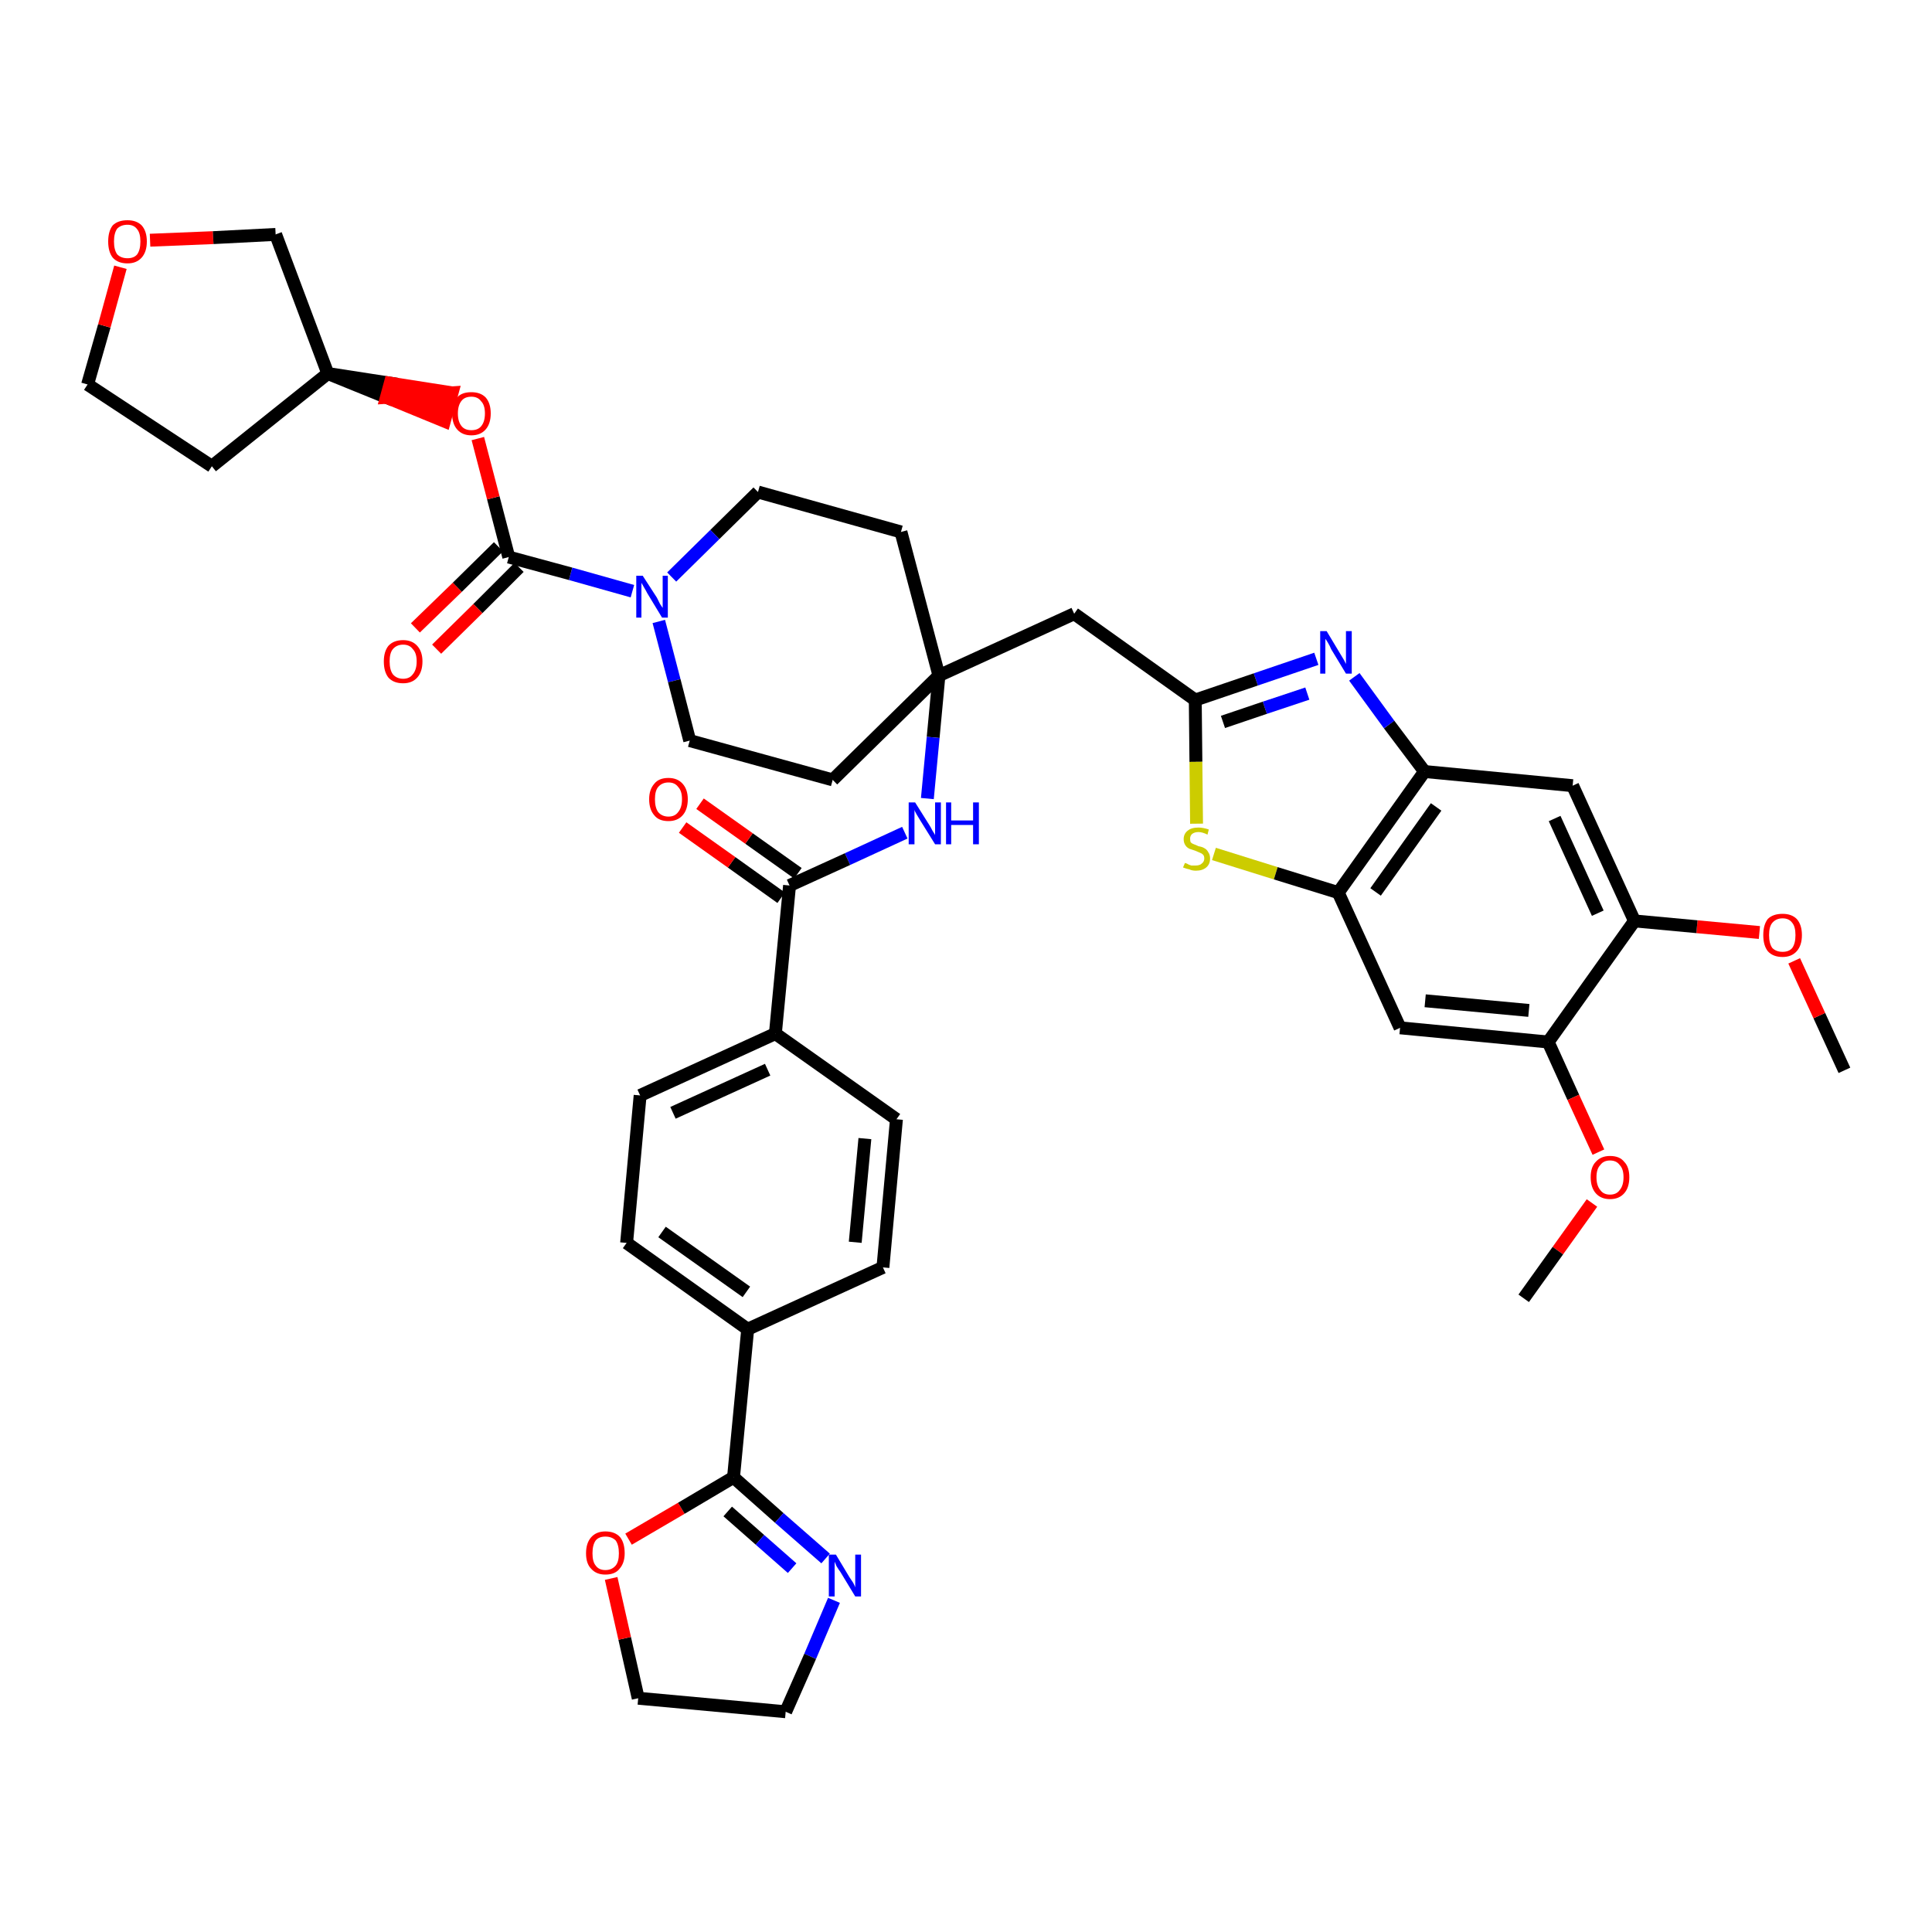 <?xml version='1.0' encoding='iso-8859-1'?>
<svg version='1.1' baseProfile='full'
              xmlns='http://www.w3.org/2000/svg'
                      xmlns:rdkit='http://www.rdkit.org/xml'
                      xmlns:xlink='http://www.w3.org/1999/xlink'
                  xml:space='preserve'
width='300px' height='300px' viewBox='0 0 300 300'>
<!-- END OF HEADER -->
<path class='bond-0 atom-0 atom-1' d='M 286.4,166.2 L 282.5,157.7' style='fill:none;fill-rule:evenodd;stroke:#000000;stroke-width:2.0px;stroke-linecap:butt;stroke-linejoin:miter;stroke-opacity:1' />
<path class='bond-0 atom-0 atom-1' d='M 282.5,157.7 L 278.6,149.2' style='fill:none;fill-rule:evenodd;stroke:#FF0000;stroke-width:2.0px;stroke-linecap:butt;stroke-linejoin:miter;stroke-opacity:1' />
<path class='bond-1 atom-1 atom-2' d='M 273.2,144.8 L 263.5,143.9' style='fill:none;fill-rule:evenodd;stroke:#FF0000;stroke-width:2.0px;stroke-linecap:butt;stroke-linejoin:miter;stroke-opacity:1' />
<path class='bond-1 atom-1 atom-2' d='M 263.5,143.9 L 253.8,143.0' style='fill:none;fill-rule:evenodd;stroke:#000000;stroke-width:2.0px;stroke-linecap:butt;stroke-linejoin:miter;stroke-opacity:1' />
<path class='bond-2 atom-2 atom-3' d='M 253.8,143.0 L 244.2,122.0' style='fill:none;fill-rule:evenodd;stroke:#000000;stroke-width:2.0px;stroke-linecap:butt;stroke-linejoin:miter;stroke-opacity:1' />
<path class='bond-2 atom-2 atom-3' d='M 248.1,141.8 L 241.4,127.1' style='fill:none;fill-rule:evenodd;stroke:#000000;stroke-width:2.0px;stroke-linecap:butt;stroke-linejoin:miter;stroke-opacity:1' />
<path class='bond-41 atom-39 atom-2' d='M 240.4,161.8 L 253.8,143.0' style='fill:none;fill-rule:evenodd;stroke:#000000;stroke-width:2.0px;stroke-linecap:butt;stroke-linejoin:miter;stroke-opacity:1' />
<path class='bond-3 atom-3 atom-4' d='M 244.2,122.0 L 221.2,119.8' style='fill:none;fill-rule:evenodd;stroke:#000000;stroke-width:2.0px;stroke-linecap:butt;stroke-linejoin:miter;stroke-opacity:1' />
<path class='bond-4 atom-4 atom-5' d='M 221.2,119.8 L 215.7,112.5' style='fill:none;fill-rule:evenodd;stroke:#000000;stroke-width:2.0px;stroke-linecap:butt;stroke-linejoin:miter;stroke-opacity:1' />
<path class='bond-4 atom-4 atom-5' d='M 215.7,112.5 L 210.3,105.1' style='fill:none;fill-rule:evenodd;stroke:#0000FF;stroke-width:2.0px;stroke-linecap:butt;stroke-linejoin:miter;stroke-opacity:1' />
<path class='bond-42 atom-37 atom-4' d='M 207.8,138.6 L 221.2,119.8' style='fill:none;fill-rule:evenodd;stroke:#000000;stroke-width:2.0px;stroke-linecap:butt;stroke-linejoin:miter;stroke-opacity:1' />
<path class='bond-42 atom-37 atom-4' d='M 213.6,138.5 L 223.0,125.3' style='fill:none;fill-rule:evenodd;stroke:#000000;stroke-width:2.0px;stroke-linecap:butt;stroke-linejoin:miter;stroke-opacity:1' />
<path class='bond-5 atom-5 atom-6' d='M 204.4,102.3 L 195.0,105.5' style='fill:none;fill-rule:evenodd;stroke:#0000FF;stroke-width:2.0px;stroke-linecap:butt;stroke-linejoin:miter;stroke-opacity:1' />
<path class='bond-5 atom-5 atom-6' d='M 195.0,105.5 L 185.6,108.7' style='fill:none;fill-rule:evenodd;stroke:#000000;stroke-width:2.0px;stroke-linecap:butt;stroke-linejoin:miter;stroke-opacity:1' />
<path class='bond-5 atom-5 atom-6' d='M 203.0,107.7 L 196.4,109.9' style='fill:none;fill-rule:evenodd;stroke:#0000FF;stroke-width:2.0px;stroke-linecap:butt;stroke-linejoin:miter;stroke-opacity:1' />
<path class='bond-5 atom-5 atom-6' d='M 196.4,109.9 L 189.9,112.1' style='fill:none;fill-rule:evenodd;stroke:#000000;stroke-width:2.0px;stroke-linecap:butt;stroke-linejoin:miter;stroke-opacity:1' />
<path class='bond-6 atom-6 atom-7' d='M 185.6,108.7 L 166.8,95.3' style='fill:none;fill-rule:evenodd;stroke:#000000;stroke-width:2.0px;stroke-linecap:butt;stroke-linejoin:miter;stroke-opacity:1' />
<path class='bond-35 atom-6 atom-36' d='M 185.6,108.7 L 185.7,118.3' style='fill:none;fill-rule:evenodd;stroke:#000000;stroke-width:2.0px;stroke-linecap:butt;stroke-linejoin:miter;stroke-opacity:1' />
<path class='bond-35 atom-6 atom-36' d='M 185.7,118.3 L 185.8,127.9' style='fill:none;fill-rule:evenodd;stroke:#CCCC00;stroke-width:2.0px;stroke-linecap:butt;stroke-linejoin:miter;stroke-opacity:1' />
<path class='bond-7 atom-7 atom-8' d='M 166.8,95.3 L 145.8,104.9' style='fill:none;fill-rule:evenodd;stroke:#000000;stroke-width:2.0px;stroke-linecap:butt;stroke-linejoin:miter;stroke-opacity:1' />
<path class='bond-8 atom-8 atom-9' d='M 145.8,104.9 L 144.9,114.5' style='fill:none;fill-rule:evenodd;stroke:#000000;stroke-width:2.0px;stroke-linecap:butt;stroke-linejoin:miter;stroke-opacity:1' />
<path class='bond-8 atom-8 atom-9' d='M 144.9,114.5 L 144.0,124.0' style='fill:none;fill-rule:evenodd;stroke:#0000FF;stroke-width:2.0px;stroke-linecap:butt;stroke-linejoin:miter;stroke-opacity:1' />
<path class='bond-22 atom-8 atom-23' d='M 145.8,104.9 L 139.9,82.6' style='fill:none;fill-rule:evenodd;stroke:#000000;stroke-width:2.0px;stroke-linecap:butt;stroke-linejoin:miter;stroke-opacity:1' />
<path class='bond-43 atom-35 atom-8' d='M 129.3,121.1 L 145.8,104.9' style='fill:none;fill-rule:evenodd;stroke:#000000;stroke-width:2.0px;stroke-linecap:butt;stroke-linejoin:miter;stroke-opacity:1' />
<path class='bond-9 atom-9 atom-10' d='M 140.5,129.3 L 131.6,133.4' style='fill:none;fill-rule:evenodd;stroke:#0000FF;stroke-width:2.0px;stroke-linecap:butt;stroke-linejoin:miter;stroke-opacity:1' />
<path class='bond-9 atom-9 atom-10' d='M 131.6,133.4 L 122.6,137.5' style='fill:none;fill-rule:evenodd;stroke:#000000;stroke-width:2.0px;stroke-linecap:butt;stroke-linejoin:miter;stroke-opacity:1' />
<path class='bond-10 atom-10 atom-11' d='M 123.9,135.6 L 116.3,130.2' style='fill:none;fill-rule:evenodd;stroke:#000000;stroke-width:2.0px;stroke-linecap:butt;stroke-linejoin:miter;stroke-opacity:1' />
<path class='bond-10 atom-10 atom-11' d='M 116.3,130.2 L 108.7,124.8' style='fill:none;fill-rule:evenodd;stroke:#FF0000;stroke-width:2.0px;stroke-linecap:butt;stroke-linejoin:miter;stroke-opacity:1' />
<path class='bond-10 atom-10 atom-11' d='M 121.3,139.4 L 113.6,133.9' style='fill:none;fill-rule:evenodd;stroke:#000000;stroke-width:2.0px;stroke-linecap:butt;stroke-linejoin:miter;stroke-opacity:1' />
<path class='bond-10 atom-10 atom-11' d='M 113.6,133.9 L 106.0,128.5' style='fill:none;fill-rule:evenodd;stroke:#FF0000;stroke-width:2.0px;stroke-linecap:butt;stroke-linejoin:miter;stroke-opacity:1' />
<path class='bond-11 atom-10 atom-12' d='M 122.6,137.5 L 120.4,160.5' style='fill:none;fill-rule:evenodd;stroke:#000000;stroke-width:2.0px;stroke-linecap:butt;stroke-linejoin:miter;stroke-opacity:1' />
<path class='bond-12 atom-12 atom-13' d='M 120.4,160.5 L 99.4,170.1' style='fill:none;fill-rule:evenodd;stroke:#000000;stroke-width:2.0px;stroke-linecap:butt;stroke-linejoin:miter;stroke-opacity:1' />
<path class='bond-12 atom-12 atom-13' d='M 119.2,166.1 L 104.5,172.8' style='fill:none;fill-rule:evenodd;stroke:#000000;stroke-width:2.0px;stroke-linecap:butt;stroke-linejoin:miter;stroke-opacity:1' />
<path class='bond-44 atom-22 atom-12' d='M 139.2,173.8 L 120.4,160.5' style='fill:none;fill-rule:evenodd;stroke:#000000;stroke-width:2.0px;stroke-linecap:butt;stroke-linejoin:miter;stroke-opacity:1' />
<path class='bond-13 atom-13 atom-14' d='M 99.4,170.1 L 97.3,193.0' style='fill:none;fill-rule:evenodd;stroke:#000000;stroke-width:2.0px;stroke-linecap:butt;stroke-linejoin:miter;stroke-opacity:1' />
<path class='bond-14 atom-14 atom-15' d='M 97.3,193.0 L 116.1,206.4' style='fill:none;fill-rule:evenodd;stroke:#000000;stroke-width:2.0px;stroke-linecap:butt;stroke-linejoin:miter;stroke-opacity:1' />
<path class='bond-14 atom-14 atom-15' d='M 102.8,191.3 L 115.9,200.6' style='fill:none;fill-rule:evenodd;stroke:#000000;stroke-width:2.0px;stroke-linecap:butt;stroke-linejoin:miter;stroke-opacity:1' />
<path class='bond-15 atom-15 atom-16' d='M 116.1,206.4 L 113.9,229.4' style='fill:none;fill-rule:evenodd;stroke:#000000;stroke-width:2.0px;stroke-linecap:butt;stroke-linejoin:miter;stroke-opacity:1' />
<path class='bond-20 atom-15 atom-21' d='M 116.1,206.4 L 137.1,196.8' style='fill:none;fill-rule:evenodd;stroke:#000000;stroke-width:2.0px;stroke-linecap:butt;stroke-linejoin:miter;stroke-opacity:1' />
<path class='bond-16 atom-16 atom-17' d='M 113.9,229.4 L 121.0,235.7' style='fill:none;fill-rule:evenodd;stroke:#000000;stroke-width:2.0px;stroke-linecap:butt;stroke-linejoin:miter;stroke-opacity:1' />
<path class='bond-16 atom-16 atom-17' d='M 121.0,235.7 L 128.2,242.0' style='fill:none;fill-rule:evenodd;stroke:#0000FF;stroke-width:2.0px;stroke-linecap:butt;stroke-linejoin:miter;stroke-opacity:1' />
<path class='bond-16 atom-16 atom-17' d='M 113.0,234.7 L 118.0,239.1' style='fill:none;fill-rule:evenodd;stroke:#000000;stroke-width:2.0px;stroke-linecap:butt;stroke-linejoin:miter;stroke-opacity:1' />
<path class='bond-16 atom-16 atom-17' d='M 118.0,239.1 L 123.0,243.5' style='fill:none;fill-rule:evenodd;stroke:#0000FF;stroke-width:2.0px;stroke-linecap:butt;stroke-linejoin:miter;stroke-opacity:1' />
<path class='bond-46 atom-20 atom-16' d='M 97.6,239.0 L 105.8,234.2' style='fill:none;fill-rule:evenodd;stroke:#FF0000;stroke-width:2.0px;stroke-linecap:butt;stroke-linejoin:miter;stroke-opacity:1' />
<path class='bond-46 atom-20 atom-16' d='M 105.8,234.2 L 113.9,229.4' style='fill:none;fill-rule:evenodd;stroke:#000000;stroke-width:2.0px;stroke-linecap:butt;stroke-linejoin:miter;stroke-opacity:1' />
<path class='bond-17 atom-17 atom-18' d='M 129.5,248.5 L 125.8,257.2' style='fill:none;fill-rule:evenodd;stroke:#0000FF;stroke-width:2.0px;stroke-linecap:butt;stroke-linejoin:miter;stroke-opacity:1' />
<path class='bond-17 atom-17 atom-18' d='M 125.8,257.2 L 122.0,265.8' style='fill:none;fill-rule:evenodd;stroke:#000000;stroke-width:2.0px;stroke-linecap:butt;stroke-linejoin:miter;stroke-opacity:1' />
<path class='bond-18 atom-18 atom-19' d='M 122.0,265.8 L 99.1,263.7' style='fill:none;fill-rule:evenodd;stroke:#000000;stroke-width:2.0px;stroke-linecap:butt;stroke-linejoin:miter;stroke-opacity:1' />
<path class='bond-19 atom-19 atom-20' d='M 99.1,263.7 L 97.0,254.4' style='fill:none;fill-rule:evenodd;stroke:#000000;stroke-width:2.0px;stroke-linecap:butt;stroke-linejoin:miter;stroke-opacity:1' />
<path class='bond-19 atom-19 atom-20' d='M 97.0,254.4 L 94.9,245.1' style='fill:none;fill-rule:evenodd;stroke:#FF0000;stroke-width:2.0px;stroke-linecap:butt;stroke-linejoin:miter;stroke-opacity:1' />
<path class='bond-21 atom-21 atom-22' d='M 137.1,196.8 L 139.2,173.8' style='fill:none;fill-rule:evenodd;stroke:#000000;stroke-width:2.0px;stroke-linecap:butt;stroke-linejoin:miter;stroke-opacity:1' />
<path class='bond-21 atom-21 atom-22' d='M 132.8,192.9 L 134.3,176.8' style='fill:none;fill-rule:evenodd;stroke:#000000;stroke-width:2.0px;stroke-linecap:butt;stroke-linejoin:miter;stroke-opacity:1' />
<path class='bond-23 atom-23 atom-24' d='M 139.9,82.6 L 117.7,76.4' style='fill:none;fill-rule:evenodd;stroke:#000000;stroke-width:2.0px;stroke-linecap:butt;stroke-linejoin:miter;stroke-opacity:1' />
<path class='bond-24 atom-24 atom-25' d='M 117.7,76.4 L 111.0,83.0' style='fill:none;fill-rule:evenodd;stroke:#000000;stroke-width:2.0px;stroke-linecap:butt;stroke-linejoin:miter;stroke-opacity:1' />
<path class='bond-24 atom-24 atom-25' d='M 111.0,83.0 L 104.3,89.6' style='fill:none;fill-rule:evenodd;stroke:#0000FF;stroke-width:2.0px;stroke-linecap:butt;stroke-linejoin:miter;stroke-opacity:1' />
<path class='bond-25 atom-25 atom-26' d='M 98.2,91.8 L 88.6,89.1' style='fill:none;fill-rule:evenodd;stroke:#0000FF;stroke-width:2.0px;stroke-linecap:butt;stroke-linejoin:miter;stroke-opacity:1' />
<path class='bond-25 atom-25 atom-26' d='M 88.6,89.1 L 79.0,86.5' style='fill:none;fill-rule:evenodd;stroke:#000000;stroke-width:2.0px;stroke-linecap:butt;stroke-linejoin:miter;stroke-opacity:1' />
<path class='bond-33 atom-25 atom-34' d='M 102.3,96.5 L 104.7,105.7' style='fill:none;fill-rule:evenodd;stroke:#0000FF;stroke-width:2.0px;stroke-linecap:butt;stroke-linejoin:miter;stroke-opacity:1' />
<path class='bond-33 atom-25 atom-34' d='M 104.7,105.7 L 107.1,115.0' style='fill:none;fill-rule:evenodd;stroke:#000000;stroke-width:2.0px;stroke-linecap:butt;stroke-linejoin:miter;stroke-opacity:1' />
<path class='bond-26 atom-26 atom-27' d='M 77.4,84.9 L 71.0,91.2' style='fill:none;fill-rule:evenodd;stroke:#000000;stroke-width:2.0px;stroke-linecap:butt;stroke-linejoin:miter;stroke-opacity:1' />
<path class='bond-26 atom-26 atom-27' d='M 71.0,91.2 L 64.5,97.5' style='fill:none;fill-rule:evenodd;stroke:#FF0000;stroke-width:2.0px;stroke-linecap:butt;stroke-linejoin:miter;stroke-opacity:1' />
<path class='bond-26 atom-26 atom-27' d='M 80.6,88.1 L 74.2,94.5' style='fill:none;fill-rule:evenodd;stroke:#000000;stroke-width:2.0px;stroke-linecap:butt;stroke-linejoin:miter;stroke-opacity:1' />
<path class='bond-26 atom-26 atom-27' d='M 74.2,94.5 L 67.8,100.8' style='fill:none;fill-rule:evenodd;stroke:#FF0000;stroke-width:2.0px;stroke-linecap:butt;stroke-linejoin:miter;stroke-opacity:1' />
<path class='bond-27 atom-26 atom-28' d='M 79.0,86.5 L 76.6,77.3' style='fill:none;fill-rule:evenodd;stroke:#000000;stroke-width:2.0px;stroke-linecap:butt;stroke-linejoin:miter;stroke-opacity:1' />
<path class='bond-27 atom-26 atom-28' d='M 76.6,77.3 L 74.2,68.1' style='fill:none;fill-rule:evenodd;stroke:#FF0000;stroke-width:2.0px;stroke-linecap:butt;stroke-linejoin:miter;stroke-opacity:1' />
<path class='bond-28 atom-29 atom-28' d='M 50.9,58.0 L 60.0,61.7 L 60.6,59.5 Z' style='fill:#000000;fill-rule:evenodd;fill-opacity:1;stroke:#000000;stroke-width:2.0px;stroke-linecap:butt;stroke-linejoin:miter;stroke-opacity:1;' />
<path class='bond-28 atom-29 atom-28' d='M 60.0,61.7 L 70.2,61.0 L 69.0,65.4 Z' style='fill:#FF0000;fill-rule:evenodd;fill-opacity:1;stroke:#FF0000;stroke-width:2.0px;stroke-linecap:butt;stroke-linejoin:miter;stroke-opacity:1;' />
<path class='bond-28 atom-29 atom-28' d='M 60.0,61.7 L 60.6,59.5 L 70.2,61.0 Z' style='fill:#FF0000;fill-rule:evenodd;fill-opacity:1;stroke:#FF0000;stroke-width:2.0px;stroke-linecap:butt;stroke-linejoin:miter;stroke-opacity:1;' />
<path class='bond-29 atom-29 atom-30' d='M 50.9,58.0 L 32.9,72.4' style='fill:none;fill-rule:evenodd;stroke:#000000;stroke-width:2.0px;stroke-linecap:butt;stroke-linejoin:miter;stroke-opacity:1' />
<path class='bond-45 atom-33 atom-29' d='M 42.8,36.4 L 50.9,58.0' style='fill:none;fill-rule:evenodd;stroke:#000000;stroke-width:2.0px;stroke-linecap:butt;stroke-linejoin:miter;stroke-opacity:1' />
<path class='bond-30 atom-30 atom-31' d='M 32.9,72.4 L 13.6,59.7' style='fill:none;fill-rule:evenodd;stroke:#000000;stroke-width:2.0px;stroke-linecap:butt;stroke-linejoin:miter;stroke-opacity:1' />
<path class='bond-31 atom-31 atom-32' d='M 13.6,59.7 L 16.2,50.6' style='fill:none;fill-rule:evenodd;stroke:#000000;stroke-width:2.0px;stroke-linecap:butt;stroke-linejoin:miter;stroke-opacity:1' />
<path class='bond-31 atom-31 atom-32' d='M 16.2,50.6 L 18.7,41.5' style='fill:none;fill-rule:evenodd;stroke:#FF0000;stroke-width:2.0px;stroke-linecap:butt;stroke-linejoin:miter;stroke-opacity:1' />
<path class='bond-32 atom-32 atom-33' d='M 23.3,37.3 L 33.1,36.9' style='fill:none;fill-rule:evenodd;stroke:#FF0000;stroke-width:2.0px;stroke-linecap:butt;stroke-linejoin:miter;stroke-opacity:1' />
<path class='bond-32 atom-32 atom-33' d='M 33.1,36.9 L 42.8,36.4' style='fill:none;fill-rule:evenodd;stroke:#000000;stroke-width:2.0px;stroke-linecap:butt;stroke-linejoin:miter;stroke-opacity:1' />
<path class='bond-34 atom-34 atom-35' d='M 107.1,115.0 L 129.3,121.1' style='fill:none;fill-rule:evenodd;stroke:#000000;stroke-width:2.0px;stroke-linecap:butt;stroke-linejoin:miter;stroke-opacity:1' />
<path class='bond-36 atom-36 atom-37' d='M 188.5,132.6 L 198.1,135.6' style='fill:none;fill-rule:evenodd;stroke:#CCCC00;stroke-width:2.0px;stroke-linecap:butt;stroke-linejoin:miter;stroke-opacity:1' />
<path class='bond-36 atom-36 atom-37' d='M 198.1,135.6 L 207.8,138.6' style='fill:none;fill-rule:evenodd;stroke:#000000;stroke-width:2.0px;stroke-linecap:butt;stroke-linejoin:miter;stroke-opacity:1' />
<path class='bond-37 atom-37 atom-38' d='M 207.8,138.6 L 217.4,159.6' style='fill:none;fill-rule:evenodd;stroke:#000000;stroke-width:2.0px;stroke-linecap:butt;stroke-linejoin:miter;stroke-opacity:1' />
<path class='bond-38 atom-38 atom-39' d='M 217.4,159.6 L 240.4,161.8' style='fill:none;fill-rule:evenodd;stroke:#000000;stroke-width:2.0px;stroke-linecap:butt;stroke-linejoin:miter;stroke-opacity:1' />
<path class='bond-38 atom-38 atom-39' d='M 221.3,155.4 L 237.4,156.9' style='fill:none;fill-rule:evenodd;stroke:#000000;stroke-width:2.0px;stroke-linecap:butt;stroke-linejoin:miter;stroke-opacity:1' />
<path class='bond-39 atom-39 atom-40' d='M 240.4,161.8 L 244.3,170.4' style='fill:none;fill-rule:evenodd;stroke:#000000;stroke-width:2.0px;stroke-linecap:butt;stroke-linejoin:miter;stroke-opacity:1' />
<path class='bond-39 atom-39 atom-40' d='M 244.3,170.4 L 248.2,178.9' style='fill:none;fill-rule:evenodd;stroke:#FF0000;stroke-width:2.0px;stroke-linecap:butt;stroke-linejoin:miter;stroke-opacity:1' />
<path class='bond-40 atom-40 atom-41' d='M 247.2,186.8 L 241.9,194.2' style='fill:none;fill-rule:evenodd;stroke:#FF0000;stroke-width:2.0px;stroke-linecap:butt;stroke-linejoin:miter;stroke-opacity:1' />
<path class='bond-40 atom-40 atom-41' d='M 241.9,194.2 L 236.6,201.6' style='fill:none;fill-rule:evenodd;stroke:#000000;stroke-width:2.0px;stroke-linecap:butt;stroke-linejoin:miter;stroke-opacity:1' />
<path  class='atom-1' d='M 273.8 145.2
Q 273.8 143.6, 274.5 142.7
Q 275.3 141.9, 276.8 141.9
Q 278.2 141.9, 279.0 142.7
Q 279.8 143.6, 279.8 145.2
Q 279.8 146.8, 279.0 147.7
Q 278.2 148.6, 276.8 148.6
Q 275.3 148.6, 274.5 147.7
Q 273.8 146.8, 273.8 145.2
M 276.8 147.8
Q 277.8 147.8, 278.3 147.2
Q 278.8 146.5, 278.8 145.2
Q 278.8 143.9, 278.3 143.3
Q 277.8 142.6, 276.8 142.6
Q 275.8 142.6, 275.2 143.3
Q 274.7 143.9, 274.7 145.2
Q 274.7 146.5, 275.2 147.2
Q 275.8 147.8, 276.8 147.8
' fill='#FF0000'/>
<path  class='atom-5' d='M 206.0 98.0
L 208.1 101.5
Q 208.3 101.8, 208.7 102.5
Q 209.0 103.1, 209.0 103.1
L 209.0 98.0
L 209.9 98.0
L 209.9 104.6
L 209.0 104.6
L 206.7 100.8
Q 206.5 100.3, 206.2 99.8
Q 205.9 99.3, 205.8 99.2
L 205.8 104.6
L 205.0 104.6
L 205.0 98.0
L 206.0 98.0
' fill='#0000FF'/>
<path  class='atom-9' d='M 142.1 124.6
L 144.3 128.1
Q 144.5 128.4, 144.8 129.0
Q 145.2 129.6, 145.2 129.7
L 145.2 124.6
L 146.1 124.6
L 146.1 131.1
L 145.2 131.1
L 142.9 127.4
Q 142.6 126.9, 142.3 126.4
Q 142.0 125.9, 142.0 125.7
L 142.0 131.1
L 141.1 131.1
L 141.1 124.6
L 142.1 124.6
' fill='#0000FF'/>
<path  class='atom-9' d='M 146.9 124.6
L 147.7 124.6
L 147.7 127.4
L 151.1 127.4
L 151.1 124.6
L 152.0 124.6
L 152.0 131.1
L 151.1 131.1
L 151.1 128.1
L 147.7 128.1
L 147.7 131.1
L 146.9 131.1
L 146.9 124.6
' fill='#0000FF'/>
<path  class='atom-11' d='M 100.8 124.1
Q 100.8 122.6, 101.6 121.7
Q 102.3 120.8, 103.8 120.8
Q 105.2 120.8, 106.0 121.7
Q 106.8 122.6, 106.8 124.1
Q 106.8 125.7, 106.0 126.6
Q 105.2 127.5, 103.8 127.5
Q 102.3 127.5, 101.6 126.6
Q 100.8 125.7, 100.8 124.1
M 103.8 126.8
Q 104.8 126.8, 105.3 126.1
Q 105.9 125.4, 105.9 124.1
Q 105.9 122.8, 105.3 122.2
Q 104.8 121.5, 103.8 121.5
Q 102.8 121.5, 102.2 122.2
Q 101.7 122.8, 101.7 124.1
Q 101.7 125.4, 102.2 126.1
Q 102.8 126.8, 103.8 126.8
' fill='#FF0000'/>
<path  class='atom-17' d='M 129.8 241.4
L 131.9 244.9
Q 132.1 245.2, 132.5 245.8
Q 132.8 246.4, 132.8 246.5
L 132.8 241.4
L 133.7 241.4
L 133.7 247.9
L 132.8 247.9
L 130.5 244.1
Q 130.2 243.7, 129.9 243.2
Q 129.7 242.7, 129.6 242.5
L 129.6 247.9
L 128.7 247.9
L 128.7 241.4
L 129.8 241.4
' fill='#0000FF'/>
<path  class='atom-20' d='M 91.0 241.2
Q 91.0 239.6, 91.8 238.7
Q 92.6 237.8, 94.0 237.8
Q 95.5 237.8, 96.3 238.7
Q 97.0 239.6, 97.0 241.2
Q 97.0 242.7, 96.2 243.6
Q 95.5 244.5, 94.0 244.5
Q 92.6 244.5, 91.8 243.6
Q 91.0 242.8, 91.0 241.2
M 94.0 243.8
Q 95.0 243.8, 95.6 243.1
Q 96.1 242.5, 96.1 241.2
Q 96.1 239.9, 95.6 239.2
Q 95.0 238.6, 94.0 238.6
Q 93.0 238.6, 92.5 239.2
Q 92.0 239.9, 92.0 241.2
Q 92.0 242.5, 92.5 243.1
Q 93.0 243.8, 94.0 243.8
' fill='#FF0000'/>
<path  class='atom-25' d='M 99.8 89.4
L 102.0 92.8
Q 102.2 93.2, 102.5 93.8
Q 102.9 94.4, 102.9 94.4
L 102.9 89.4
L 103.7 89.4
L 103.7 95.9
L 102.8 95.9
L 100.5 92.1
Q 100.3 91.7, 100.0 91.2
Q 99.7 90.7, 99.6 90.5
L 99.6 95.9
L 98.8 95.9
L 98.8 89.4
L 99.8 89.4
' fill='#0000FF'/>
<path  class='atom-27' d='M 59.6 102.7
Q 59.6 101.2, 60.3 100.3
Q 61.1 99.4, 62.6 99.4
Q 64.0 99.4, 64.8 100.3
Q 65.6 101.2, 65.6 102.7
Q 65.6 104.3, 64.8 105.2
Q 64.0 106.1, 62.6 106.1
Q 61.1 106.1, 60.3 105.2
Q 59.6 104.3, 59.6 102.7
M 62.6 105.4
Q 63.6 105.4, 64.1 104.7
Q 64.7 104.0, 64.7 102.7
Q 64.7 101.4, 64.1 100.8
Q 63.6 100.1, 62.6 100.1
Q 61.6 100.1, 61.0 100.8
Q 60.5 101.4, 60.5 102.7
Q 60.5 104.0, 61.0 104.7
Q 61.6 105.4, 62.6 105.4
' fill='#FF0000'/>
<path  class='atom-28' d='M 70.2 64.2
Q 70.2 62.6, 71.0 61.7
Q 71.7 60.9, 73.2 60.9
Q 74.6 60.9, 75.4 61.7
Q 76.2 62.6, 76.2 64.2
Q 76.2 65.8, 75.4 66.7
Q 74.6 67.6, 73.2 67.6
Q 71.8 67.6, 71.0 66.7
Q 70.2 65.8, 70.2 64.2
M 73.2 66.8
Q 74.2 66.8, 74.7 66.2
Q 75.3 65.5, 75.3 64.2
Q 75.3 62.9, 74.7 62.3
Q 74.2 61.6, 73.2 61.6
Q 72.2 61.6, 71.7 62.2
Q 71.1 62.9, 71.1 64.2
Q 71.1 65.5, 71.7 66.2
Q 72.2 66.8, 73.2 66.8
' fill='#FF0000'/>
<path  class='atom-32' d='M 16.8 37.5
Q 16.8 35.9, 17.5 35.0
Q 18.3 34.2, 19.8 34.2
Q 21.2 34.2, 22.0 35.0
Q 22.8 35.9, 22.8 37.5
Q 22.8 39.1, 22.0 40.0
Q 21.2 40.9, 19.8 40.9
Q 18.3 40.9, 17.5 40.0
Q 16.8 39.1, 16.8 37.5
M 19.8 40.1
Q 20.8 40.1, 21.3 39.5
Q 21.8 38.8, 21.8 37.5
Q 21.8 36.2, 21.3 35.6
Q 20.8 34.9, 19.8 34.9
Q 18.8 34.9, 18.2 35.5
Q 17.7 36.2, 17.7 37.5
Q 17.7 38.8, 18.2 39.5
Q 18.8 40.1, 19.8 40.1
' fill='#FF0000'/>
<path  class='atom-36' d='M 184.0 134.0
Q 184.0 134.0, 184.3 134.1
Q 184.6 134.3, 185.0 134.4
Q 185.3 134.4, 185.6 134.4
Q 186.3 134.4, 186.6 134.1
Q 187.0 133.8, 187.0 133.3
Q 187.0 132.9, 186.8 132.7
Q 186.6 132.5, 186.3 132.4
Q 186.1 132.3, 185.6 132.1
Q 185.0 131.9, 184.7 131.8
Q 184.3 131.6, 184.1 131.3
Q 183.8 130.9, 183.8 130.3
Q 183.8 129.5, 184.4 129.0
Q 185.0 128.5, 186.1 128.5
Q 186.8 128.5, 187.7 128.8
L 187.5 129.6
Q 186.7 129.2, 186.1 129.2
Q 185.5 129.2, 185.1 129.5
Q 184.8 129.8, 184.8 130.2
Q 184.8 130.6, 184.9 130.8
Q 185.1 131.0, 185.4 131.1
Q 185.7 131.2, 186.1 131.4
Q 186.7 131.5, 187.0 131.7
Q 187.4 131.9, 187.6 132.3
Q 187.9 132.7, 187.9 133.3
Q 187.9 134.2, 187.3 134.7
Q 186.7 135.2, 185.7 135.2
Q 185.1 135.2, 184.7 135.0
Q 184.2 134.9, 183.7 134.7
L 184.0 134.0
' fill='#CCCC00'/>
<path  class='atom-40' d='M 247.0 182.8
Q 247.0 181.2, 247.8 180.4
Q 248.6 179.5, 250.0 179.5
Q 251.5 179.5, 252.2 180.4
Q 253.0 181.2, 253.0 182.8
Q 253.0 184.4, 252.2 185.3
Q 251.4 186.2, 250.0 186.2
Q 248.6 186.2, 247.8 185.3
Q 247.0 184.4, 247.0 182.8
M 250.0 185.5
Q 251.0 185.5, 251.5 184.8
Q 252.1 184.1, 252.1 182.8
Q 252.1 181.5, 251.5 180.9
Q 251.0 180.2, 250.0 180.2
Q 249.0 180.2, 248.5 180.9
Q 247.9 181.5, 247.9 182.8
Q 247.9 184.1, 248.5 184.8
Q 249.0 185.5, 250.0 185.5
' fill='#FF0000'/>
</svg>
